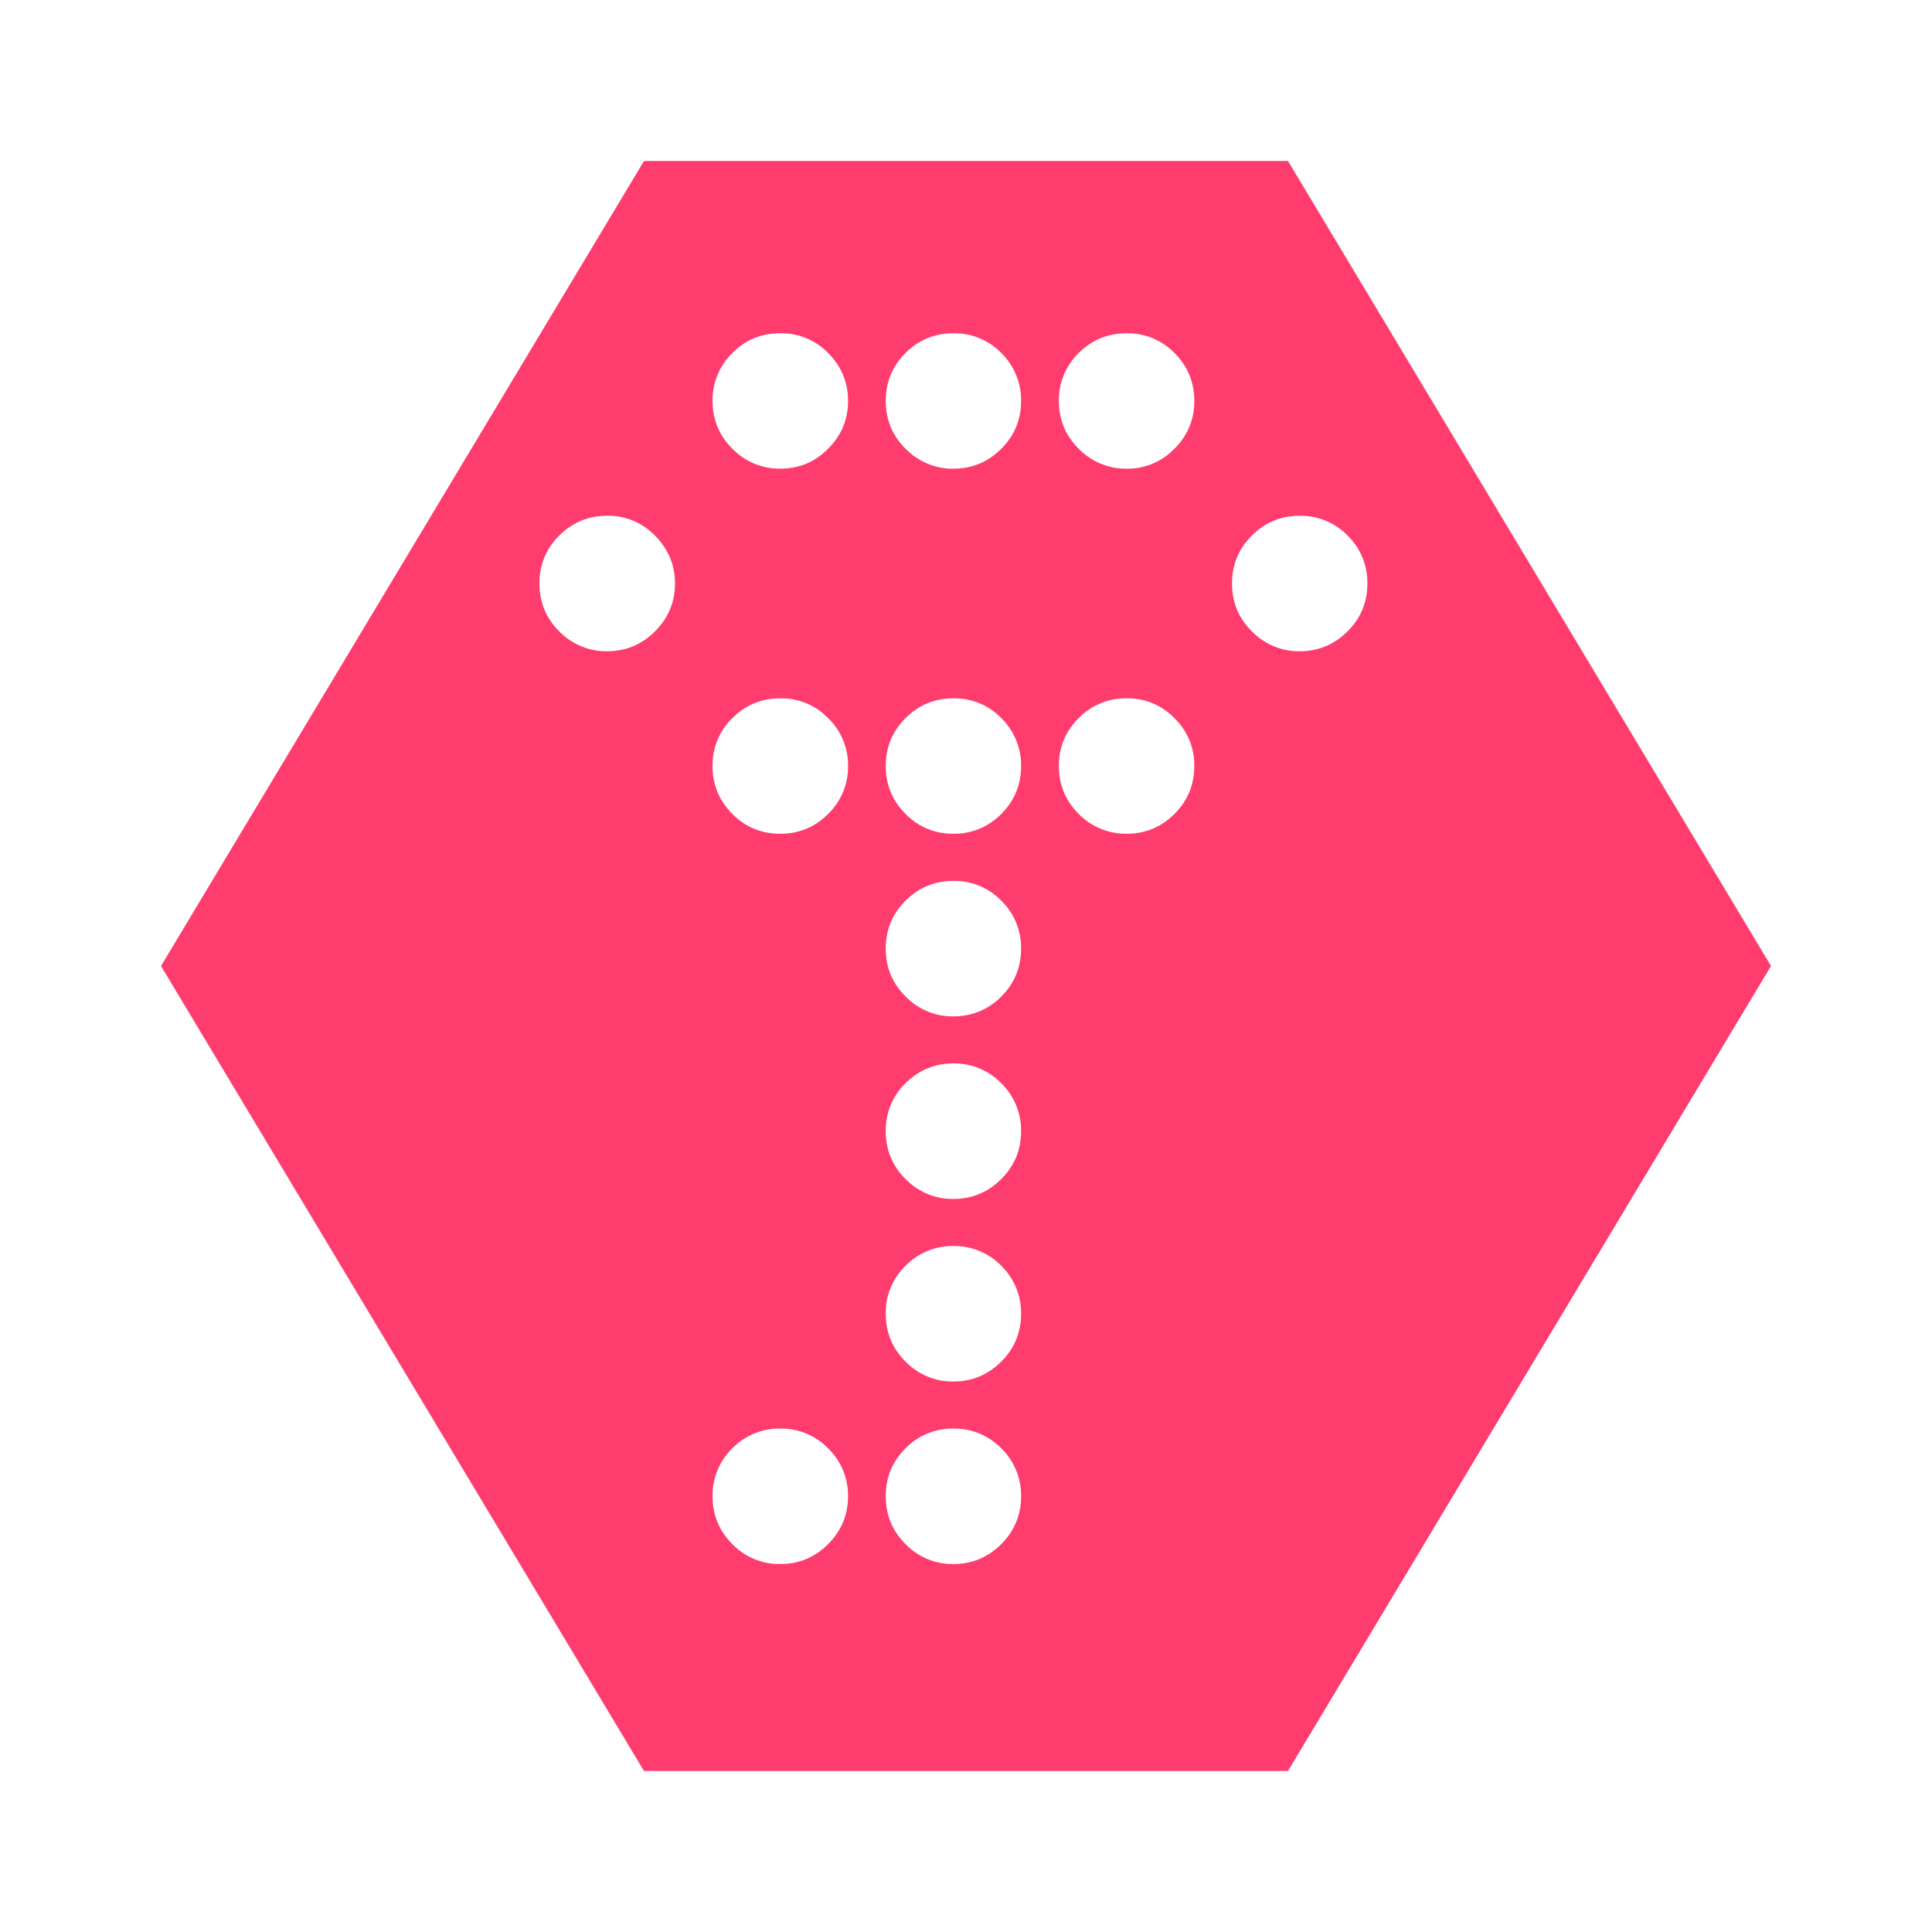<svg height="48" width="48" xmlns="http://www.w3.org/2000/svg"><path fill="rgb(255, 60, 110)" d="m4 24 12-20h16l12 20-12 20h-16zm14.195-15.23c-.32.312-.498.743-.492 1.19 0 .465.164.862.492 1.188.312.322.743.502 1.191.496.466 0 .86-.165 1.188-.496.328-.326.496-.723.496-1.187 0-.32-.078-.608-.234-.861-.074-.12-.162-.231-.262-.33-.311-.321-.741-.498-1.187-.49-.466 0-.864.161-1.192.49zm5.494-.49c-.465 0-.863.161-1.191.49-.33.33-.492.727-.492 1.19 0 .465.162.862.492 1.188.312.322.743.502 1.191.496.464 0 .858-.165 1.188-.496.328-.326.492-.723.492-1.187.006-.448-.172-.878-.492-1.191-.312-.32-.741-.497-1.188-.49zm4.303 0c-.467 0-.863.161-1.193.49-.32.312-.498.743-.492 1.19 0 .465.164.862.492 1.188.312.323.744.503 1.193.496.447.007.877-.173 1.186-.496.322-.31.501-.74.494-1.187.007-.448-.172-.88-.494-1.191-.31-.32-.74-.498-1.186-.49zm-12.906 4.534c-.466 0-.863.163-1.193.493-.321.312-.498.743-.49 1.19 0 .463.161.86.49 1.189.313.322.744.501 1.193.494.464 0 .86-.166 1.187-.494.33-.329.497-.726.497-1.19 0-.32-.08-.608-.239-.863-.073-.119-.159-.228-.258-.326-.31-.322-.74-.501-1.187-.493zm17.205 0c-.466 0-.861.163-1.19.493-.33.328-.492.725-.492 1.19 0 .463.162.86.493 1.189.312.322.742.501 1.19.494.463 0 .858-.166 1.188-.494.329-.329.493-.726.493-1.19.006-.448-.172-.878-.493-1.19-.311-.321-.742-.499-1.189-.492zm-14.096 5.028c-.321.312-.499.742-.492 1.19 0 .465.164.86.492 1.19.101.102.21.19.326.26.256.155.545.233.866.233.465 0 .859-.166 1.187-.492.322-.312.502-.743.496-1.192.007-.448-.173-.879-.496-1.19-.31-.321-.74-.499-1.187-.491-.466 0-.864.162-1.192.492zm4.303 0c-.33.328-.492.726-.492 1.19 0 .465.162.86.492 1.19.101.102.21.19.326.26.256.155.545.233.865.233.464 0 .858-.166 1.188-.492.328-.33.492-.726.492-1.192.006-.447-.172-.877-.492-1.19-.311-.321-.741-.499-1.188-.491-.465 0-.863.162-1.191.492zm4.301 0c-.321.312-.499.742-.492 1.19 0 .465.164.86.492 1.19.314.32.745.498 1.193.492.464 0 .858-.165 1.186-.491.33-.33.494-.726.494-1.192.007-.448-.172-.879-.494-1.19-.31-.321-.74-.499-1.186-.491-.449-.008-.881.17-1.193.492zm-4.301 4.535c-.33.328-.492.726-.492 1.19 0 .465.162.863.492 1.19.312.322.743.501 1.191.494.447.005.876-.173 1.188-.493.328-.328.492-.726.492-1.192.006-.447-.172-.877-.492-1.189-.311-.321-.741-.499-1.188-.492-.465 0-.863.164-1.191.492zm1.191 4.043c-.465 0-.863.166-1.191.492-.322.312-.5.744-.492 1.192 0 .463.162.86.492 1.189.312.322.743.501 1.191.494.464 0 .858-.166 1.188-.494.328-.328.492-.726.492-1.19.006-.447-.172-.877-.492-1.19-.312-.32-.741-.499-1.188-.493zm-1.191 5.027c-.322.312-.5.744-.492 1.192 0 .463.162.861.492 1.19.312.322.743.501 1.191.494.464 0 .858-.167 1.188-.495.328-.328.492-.726.492-1.19.006-.447-.172-.877-.492-1.19-.312-.32-.741-.497-1.188-.491-.447-.007-.878.17-1.191.49zm-3.111 4.045c-.448-.007-.879.17-1.192.49-.321.313-.499.744-.492 1.192 0 .463.164.861.492 1.19.312.322.743.501 1.191.494.466 0 .86-.167 1.188-.495s.496-.726.496-1.19c.005-.448-.174-.878-.496-1.19-.311-.32-.741-.497-1.187-.49zm4.302 0c-.447-.007-.878.17-1.191.49-.33.33-.492.728-.492 1.192 0 .463.162.861.492 1.19.312.322.743.501 1.191.494.464 0 .858-.167 1.188-.495.328-.328.492-.726.492-1.19.006-.447-.172-.877-.492-1.19-.312-.319-.742-.497-1.188-.49z"/></svg>